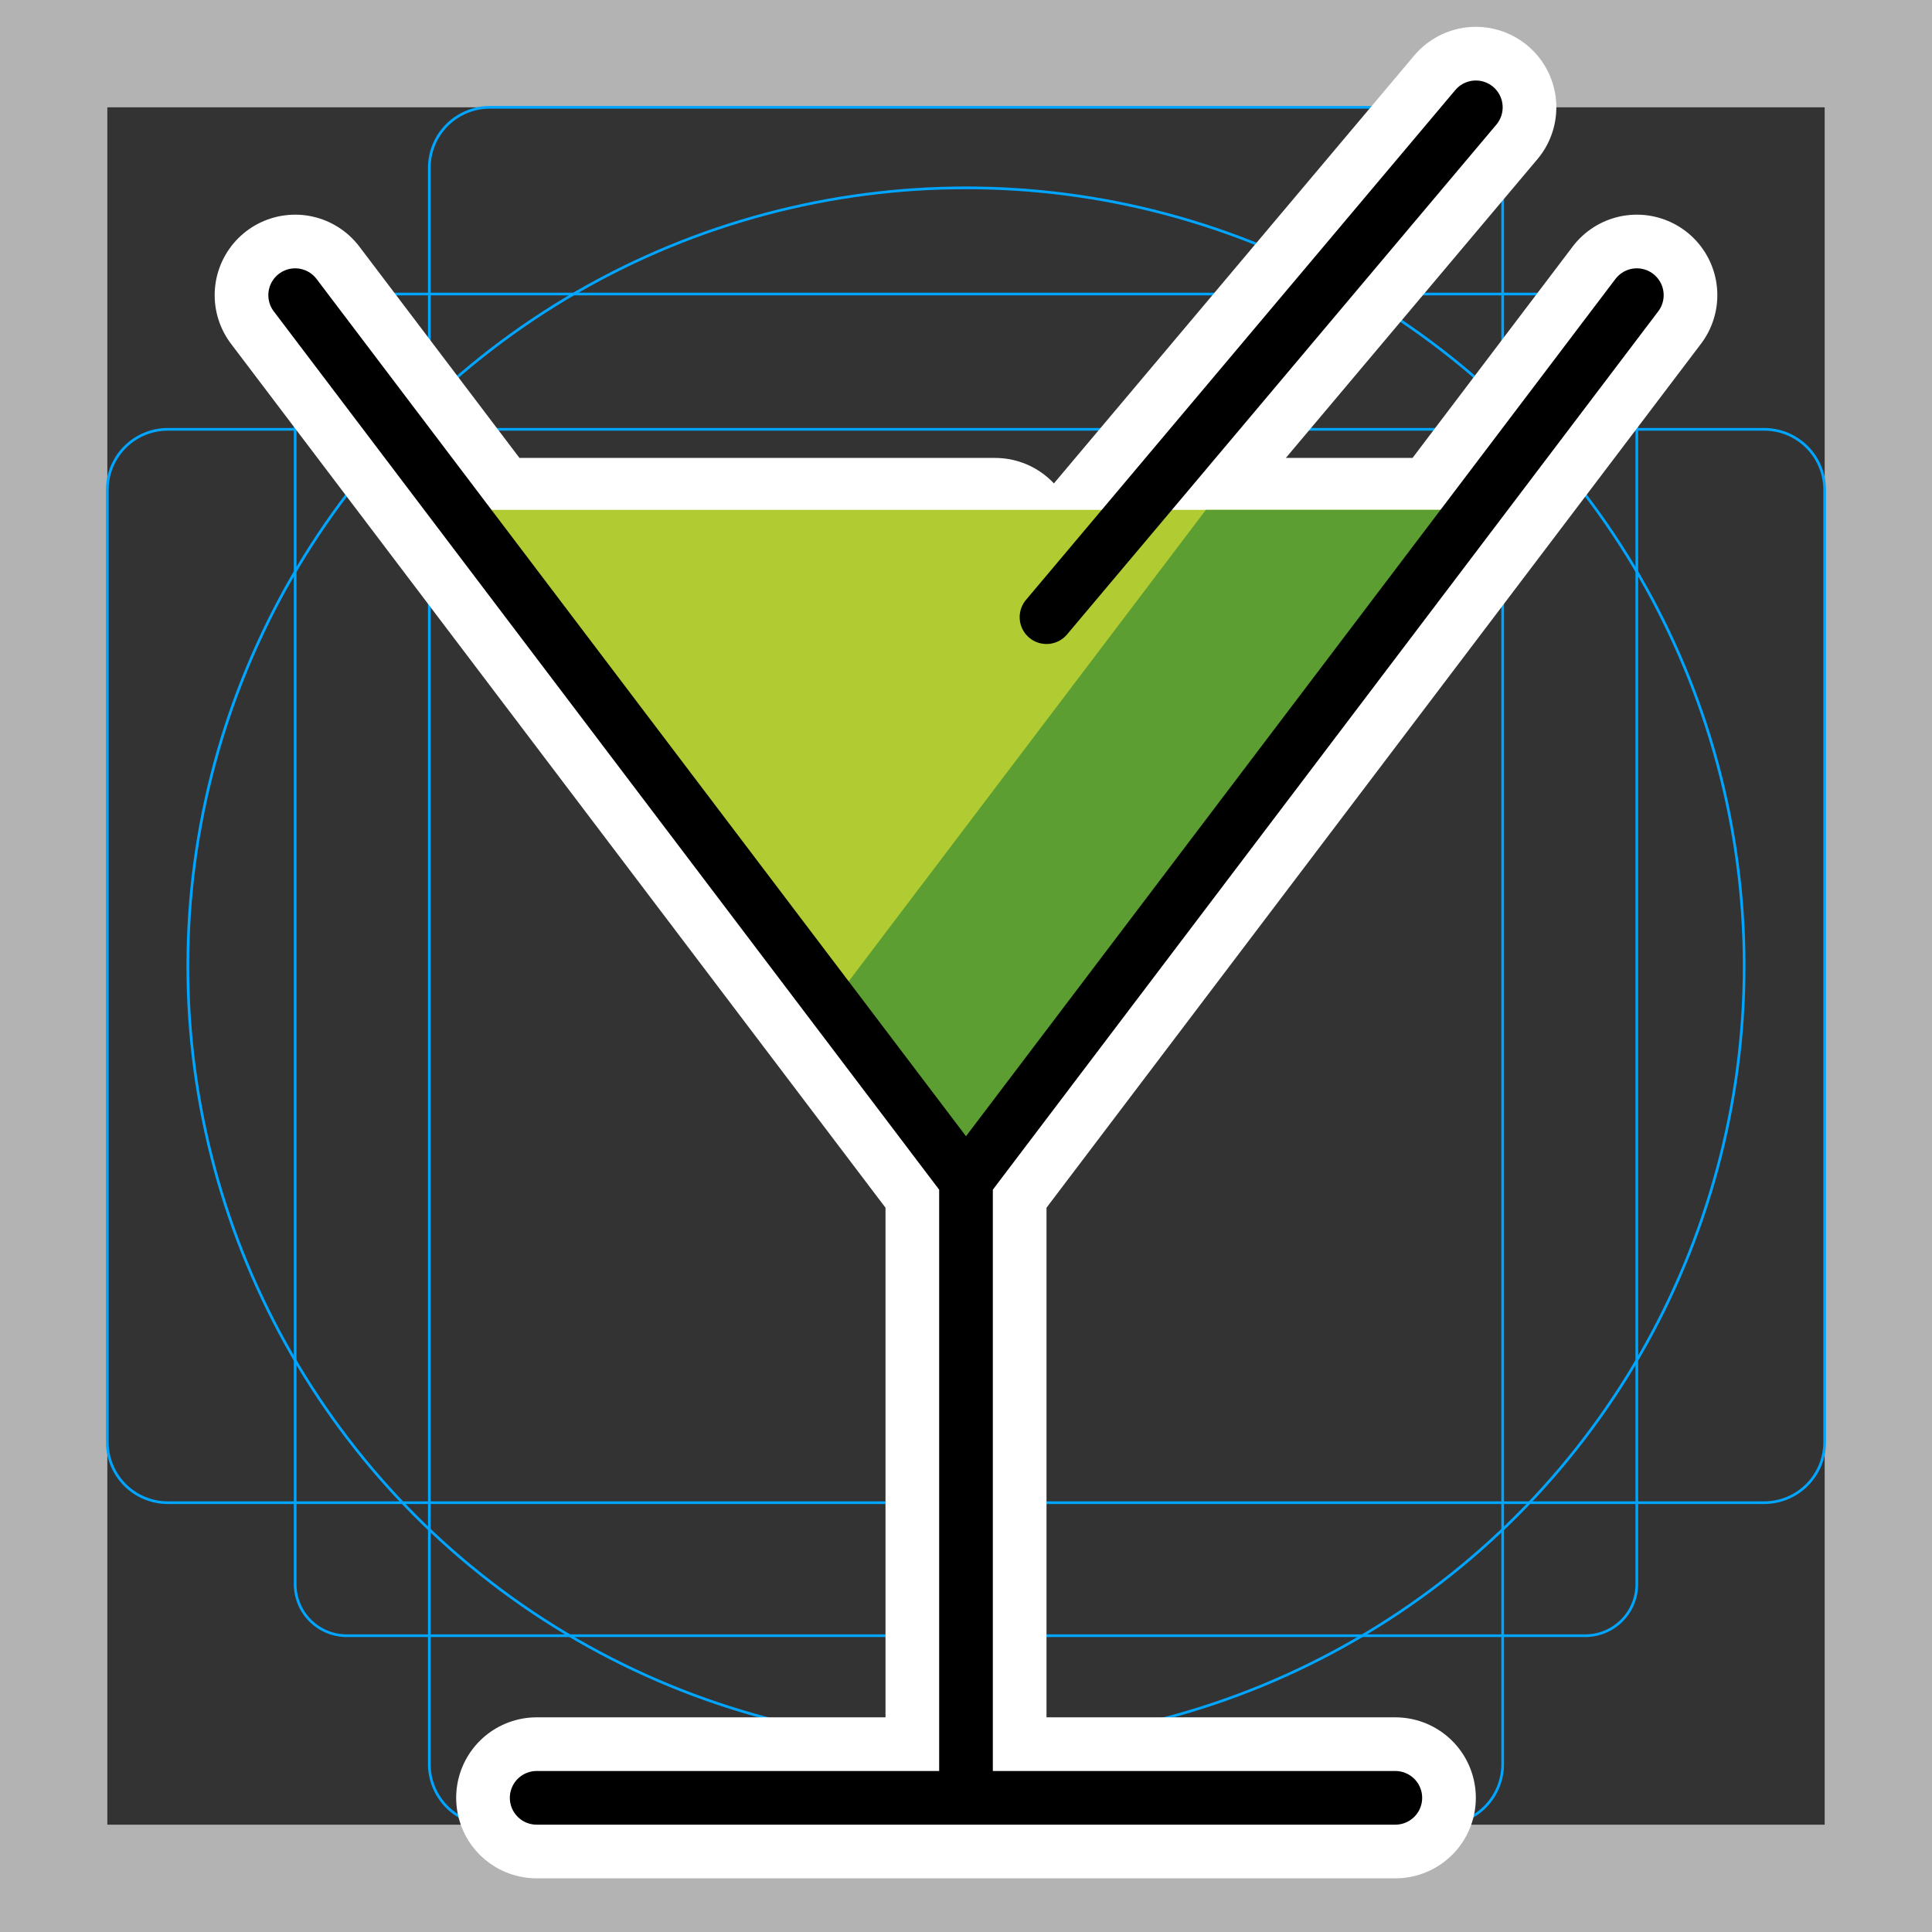 <svg viewBox="0 0 72 72" xmlns="http://www.w3.org/2000/svg"><rect x="0" y="0" width="72" height="72" fill="#333333" stroke="none"/><path fill="#B3B3B3" d="M68 4v64H4V4h64m4-4H0v72h72V0z"/><path fill="none" stroke="#00A5FF" stroke-miterlimit="10" stroke-width=".1" d="M12.923 10.958h46.154c1.062 0 1.923.861 1.923 1.923v46.154a1.923 1.923 0 01-1.923 1.923H12.923A1.923 1.923 0 0111 59.035h0V12.881c0-1.062.861-1.923 1.923-1.923h0z"/><path fill="none" stroke="#00A5FF" stroke-miterlimit="10" stroke-width=".1" d="M18.254 4h35.492A2.254 2.254 0 0156 6.254v59.492A2.254 2.254 0 0153.746 68H18.254A2.254 2.254 0 0116 65.746V6.254A2.254 2.254 0 0118.254 4z"/><path fill="none" stroke="#00A5FF" stroke-miterlimit="10" stroke-width=".1" d="M68 18.254v35.492A2.254 2.254 0 0165.746 56H6.254A2.254 2.254 0 014 53.746V18.254A2.254 2.254 0 016.254 16h59.492A2.254 2.254 0 0168 18.254z"/><circle cx="36" cy="36" r="29" fill="none" stroke="#00A5FF" stroke-miterlimit="10" stroke-width=".1"/><g stroke-linecap="round" stroke-miterlimit="10" stroke-width="6" stroke="#fff" fill="none" stroke-linejoin="round"><path d="M45.686 20.066h7.982m-35.624 0h19.042M36 44v23m-16 0h32m9-56L48.5 27.5 36 44 23.5 27.5 11.239 11.315m0 0L11 11m28 12L55 4"/></g><path d="M45.686 20.066h7.982m-35.624 0h19.042" fill="none" stroke="#000" stroke-linecap="round" stroke-linejoin="round" stroke-miterlimit="10" stroke-width="2"/><path fill="#B1CC33" d="M17.06 19l6.44 8.5L36 44l12.5-16.5 6.44-8.5z"/><path fill="#5C9E31" d="M44.94 19l-6.44 8.5-7.5 9.9 5 6.6 12.5-16.5 6.44-8.5z"/><path d="M36 44v23m-16 0h32m9-56L48.5 27.5 36 44 23.5 27.5 11.239 11.315m0 0L11 11m28 12L55 4" fill="none" stroke="#000" stroke-linecap="round" stroke-linejoin="round" stroke-miterlimit="10" stroke-width="2"/></svg>